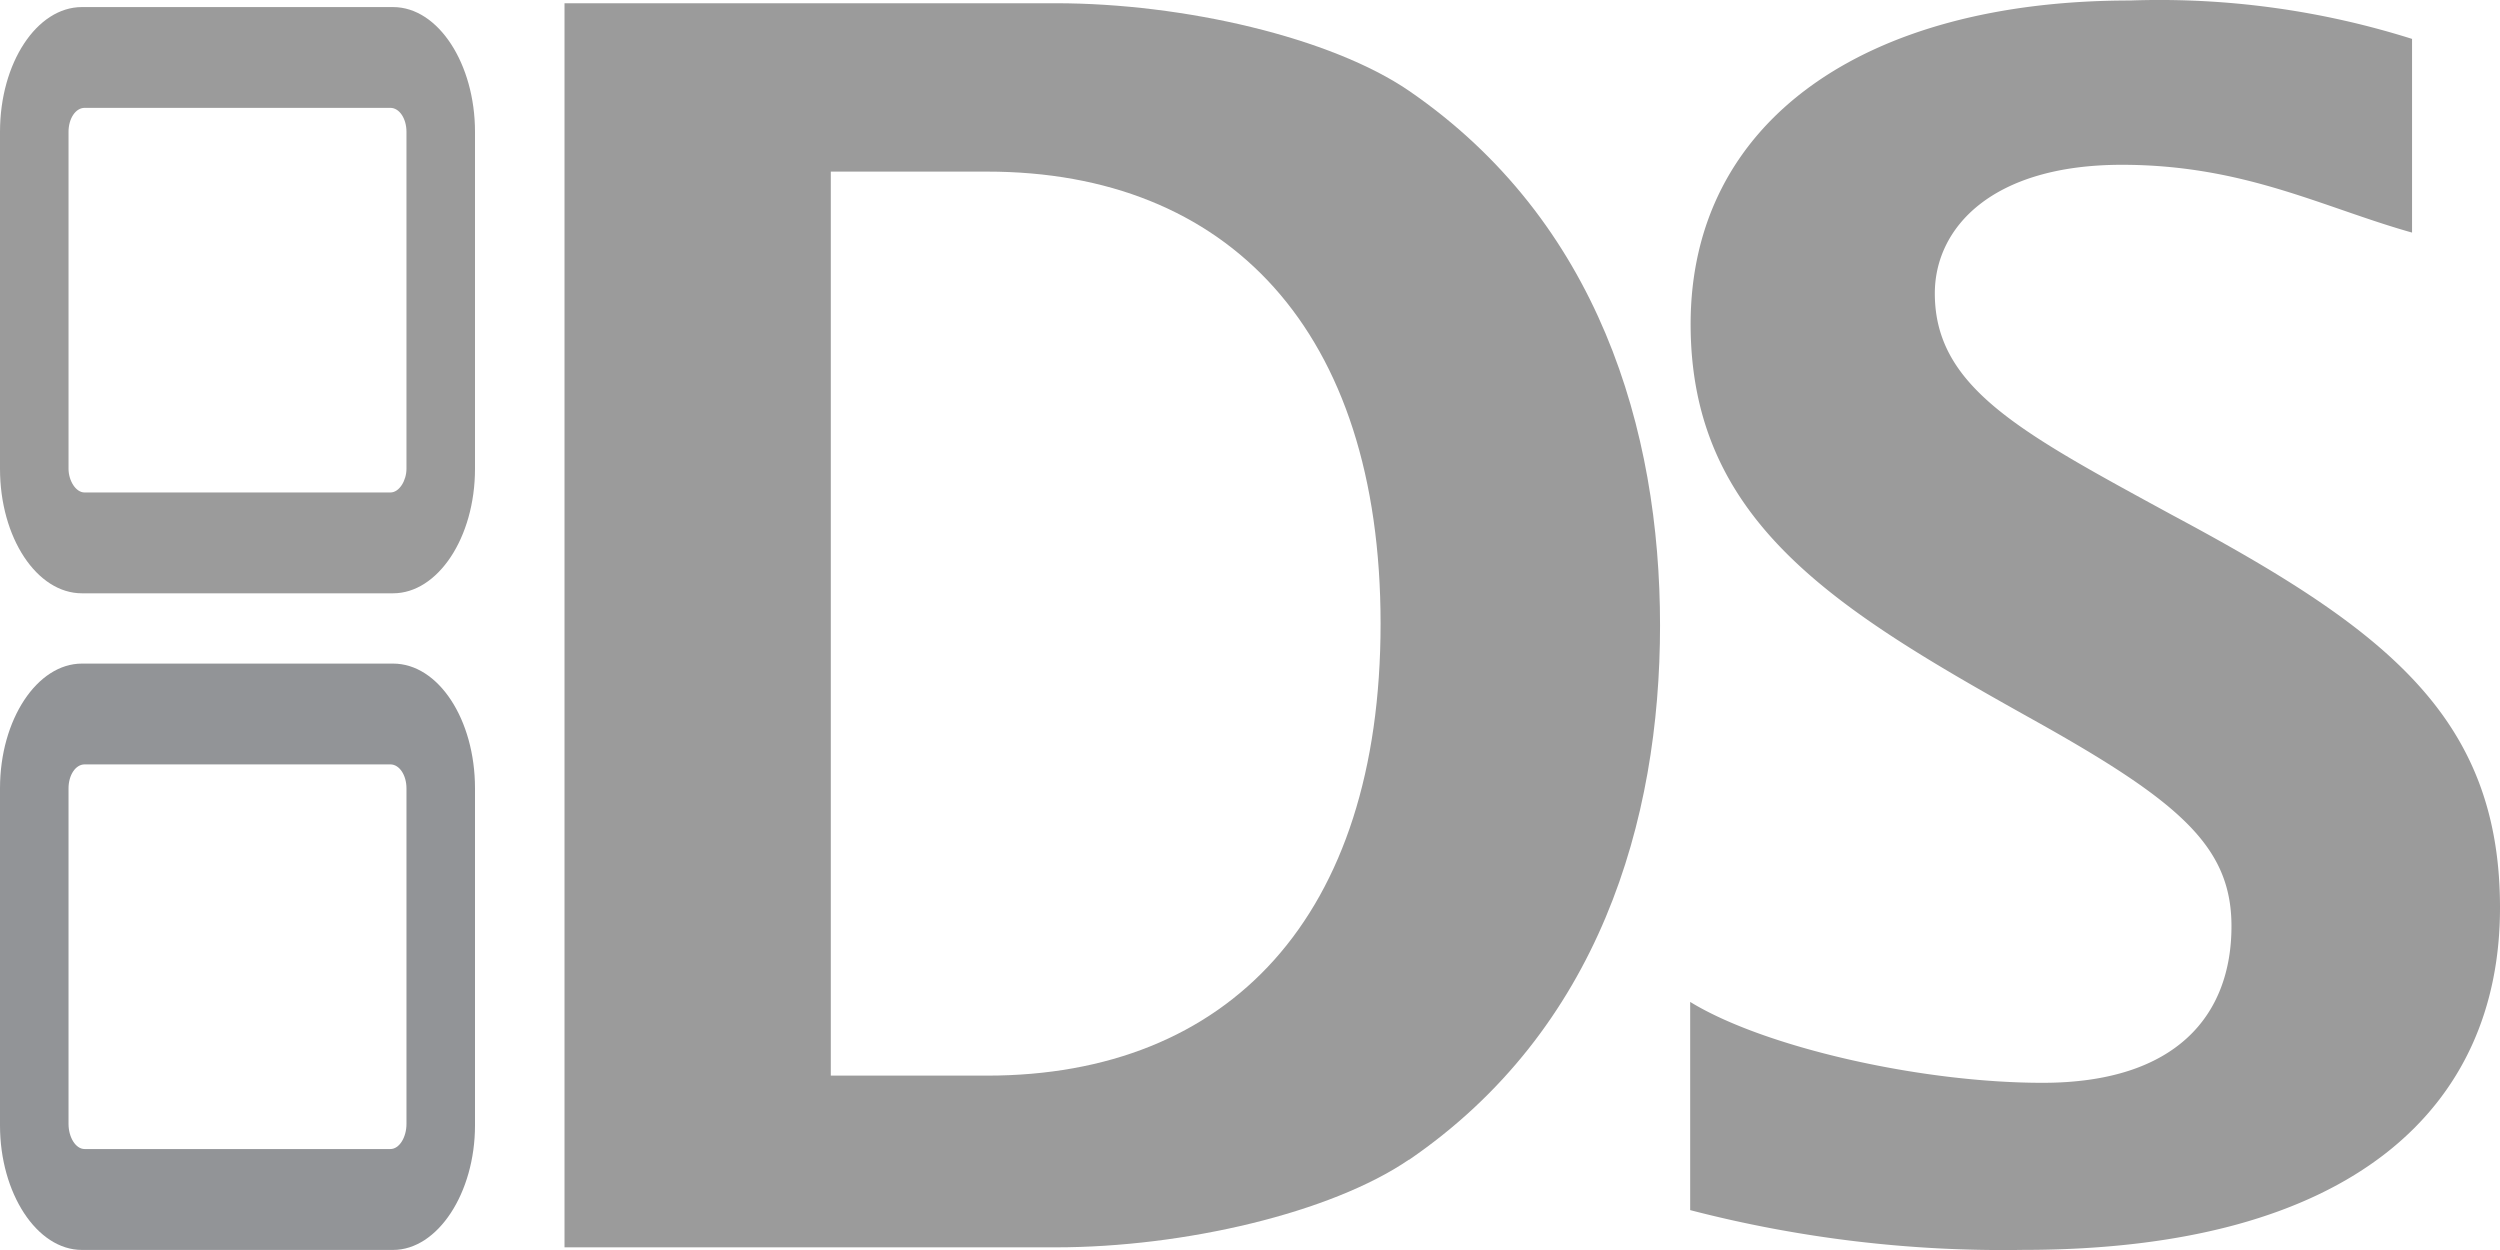 <svg id="svg101576" xmlns="http://www.w3.org/2000/svg" viewBox="0 0 112 56"><title>DS_SVG</title><path id="path100608" d="M18.21,50.353c0,.6-.32,1.124-.72,1.124H3.79c-.4,0-.72-.527-.72-1.124V35.318c0-.6.32-1.073.72-1.073h13.7c.4,0,.72.476.72,1.073Zm-.6-20.624H3.67c-2,0-3.67,2.5-3.67,5.589v15.1c0,3.037,1.65,5.579,3.67,5.579H17.61c2,0,3.67-2.552,3.67-5.579v-15.1c0-3.088-1.64-5.589-3.67-5.589" fill="#929497"/><path id="path100646" d="M18.21,21c0,.526-.32,1.063-.72,1.063H3.79c-.4,0-.72-.537-.72-1.063V5.906c0-.6.32-1.074.72-1.074h13.7c.4,0,.72.476.72,1.074ZM17.61.317H3.67C1.65.317,0,2.818,0,5.906V21C0,24.09,1.65,26.58,3.67,26.58H17.61c2,0,3.67-2.49,3.67-5.578V5.906c0-3.038-1.64-5.589-3.67-5.589" fill="#9b9b9b"/><path id="path100656" d="M75.72,44.886C79,46.9,86,48.51,91.51,48.51c6,0,8.46-3.037,8.46-7.016,0-3.564-2.3-5.579-8.91-9.264C82.23,27.3,75.74,23.371,75.74,14.522c0-9.113,7.8-14.5,19.69-14.5a37.579,37.579,0,0,1,12.63,1.721v8.677c-4-1.124-7.52-3.037-13-3.037-5.87,0-8.38,2.855-8.38,5.761,0,4.222,3.86,6.237,10.62,9.922,9.46,5.062,14.7,8.981,14.7,17.6,0,8.92-6.56,15.329-21.36,15.329a55.792,55.792,0,0,1-14.92-1.782V44.886" fill="#9b9b9b"/><path id="path100660" d="M44.22,7.688h-7v40.5h7c10.81,0,17.63-7.087,17.63-20.249S55,7.688,44.22,7.688Zm18.9,44.265c-3.48,2.379-10.07,3.928-15.83,3.928h-22V.145h22c5.76,0,12.35,1.539,15.84,3.928C71.61,9.9,74.37,19.26,74.37,28.018S71.63,46.141,63.12,51.963" fill="#9b9b9b"/></svg>
